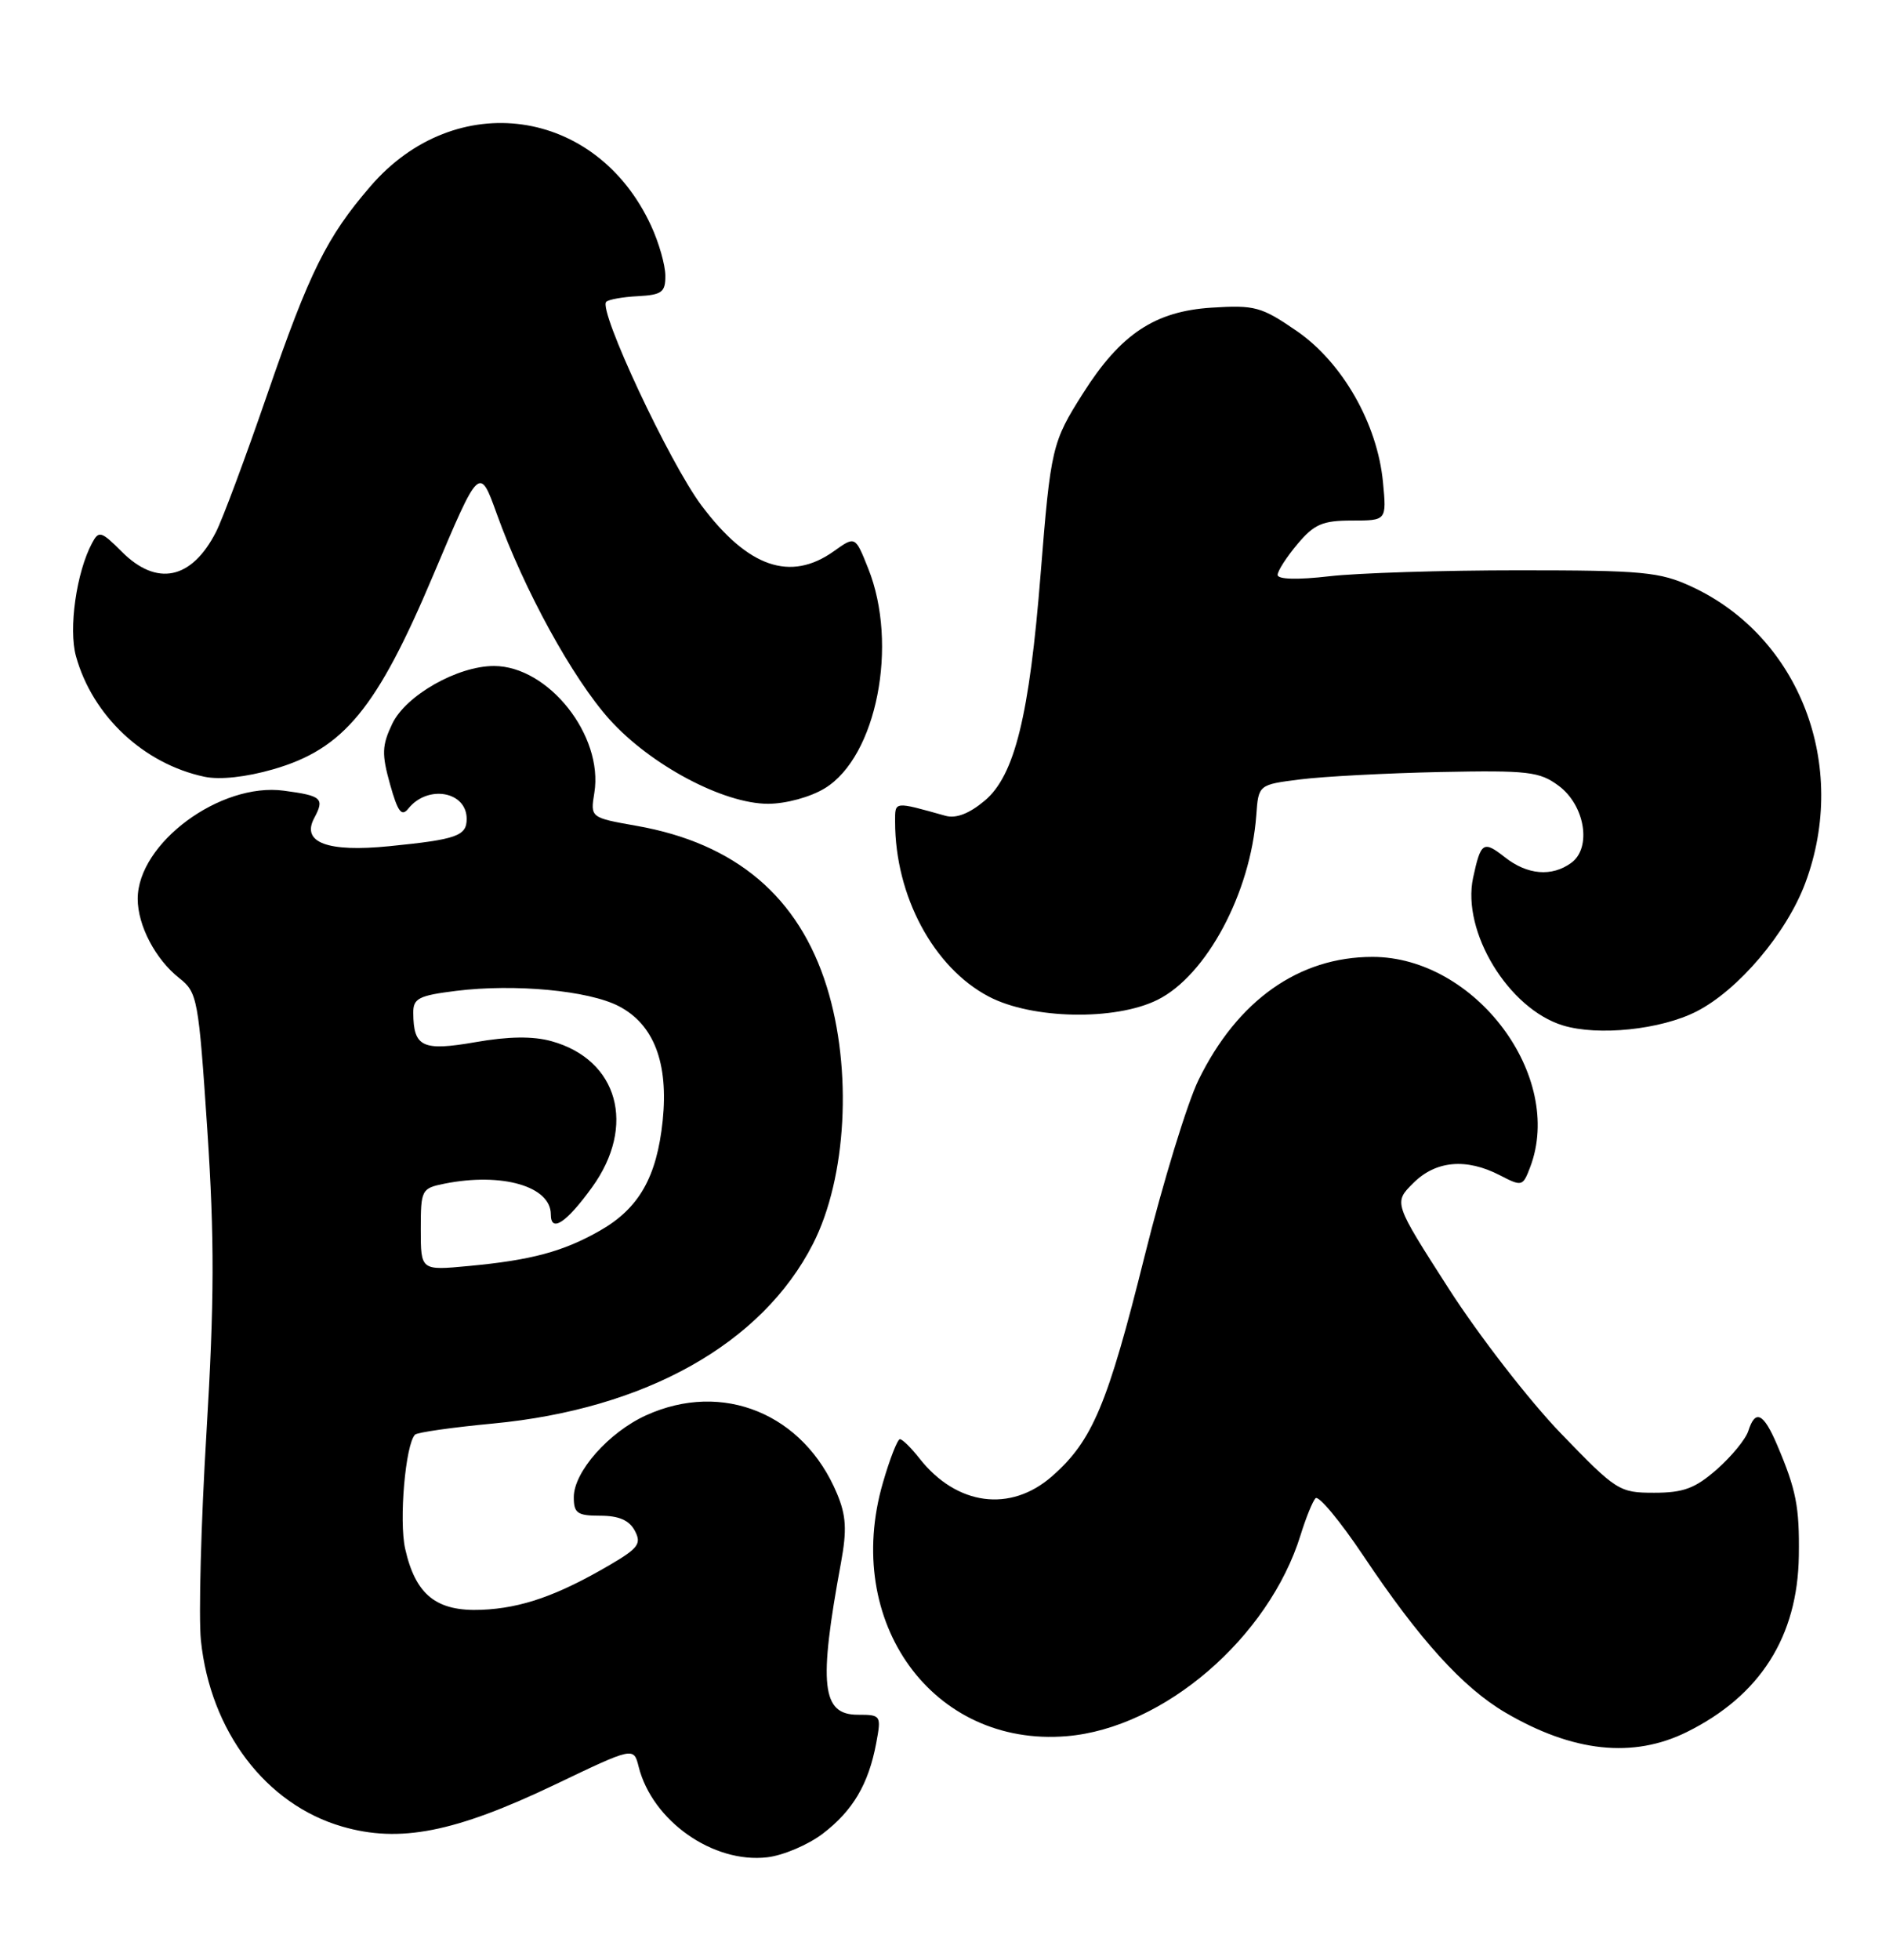 <?xml version="1.0" encoding="UTF-8" standalone="no"?>
<!DOCTYPE svg PUBLIC "-//W3C//DTD SVG 1.1//EN" "http://www.w3.org/Graphics/SVG/1.1/DTD/svg11.dtd" >
<svg xmlns="http://www.w3.org/2000/svg" xmlns:xlink="http://www.w3.org/1999/xlink" version="1.1" viewBox="0 0 246 256">
 <g >
 <path fill="currentColor"
d=" M 107.54 239.54 C 111.48 236.53 113.52 233.08 114.53 227.72 C 115.21 224.08 115.16 224.00 112.13 224.00 C 107.40 224.00 106.97 220.14 109.93 204.12 C 110.71 199.86 110.61 197.99 109.41 195.12 C 105.05 184.68 94.46 180.34 84.46 184.88 C 79.57 187.10 75.00 192.27 75.00 195.58 C 75.00 197.67 75.46 198.00 78.46 198.00 C 80.88 198.00 82.25 198.59 82.97 199.95 C 83.88 201.64 83.45 202.24 79.76 204.40 C 72.90 208.42 68.19 210.07 62.96 210.29 C 57.05 210.54 54.32 208.36 52.96 202.32 C 52.13 198.63 53.00 188.67 54.25 187.41 C 54.55 187.11 59.13 186.46 64.43 185.96 C 84.38 184.07 99.60 175.54 106.26 162.50 C 110.68 153.85 111.44 139.71 108.07 128.90 C 104.40 117.13 96.15 110.16 83.21 107.88 C 77.16 106.81 77.16 106.81 77.69 103.55 C 78.89 96.10 71.69 87.01 64.57 87.00 C 59.80 87.00 53.05 90.83 51.27 94.55 C 49.92 97.38 49.88 98.51 50.98 102.44 C 52.00 106.08 52.50 106.73 53.38 105.62 C 55.91 102.47 61.00 103.37 61.00 106.97 C 61.00 109.20 59.71 109.66 50.88 110.54 C 42.80 111.35 39.36 110.06 41.07 106.87 C 42.45 104.29 42.08 103.95 37.11 103.29 C 28.80 102.17 18.00 110.16 18.00 117.42 C 18.00 120.90 20.32 125.32 23.43 127.77 C 25.81 129.64 25.95 130.43 27.10 147.61 C 28.04 161.81 28.02 169.95 26.99 187.10 C 26.27 198.98 25.95 211.21 26.26 214.28 C 27.49 226.15 34.73 235.70 44.71 238.60 C 52.24 240.79 59.45 239.37 72.51 233.14 C 82.83 228.20 82.83 228.20 83.48 230.79 C 85.26 237.86 93.20 243.45 100.29 242.62 C 102.37 242.38 105.63 240.99 107.54 239.54 Z  M 220.50 226.25 C 230.07 221.51 234.98 213.79 235.13 203.23 C 235.22 196.82 234.79 194.63 232.29 188.75 C 230.51 184.57 229.44 184.05 228.52 186.94 C 228.18 188.00 226.34 190.25 224.42 191.94 C 221.58 194.43 220.05 195.00 216.22 195.00 C 211.65 195.00 211.28 194.76 204.00 187.22 C 199.88 182.95 193.27 174.42 189.33 168.28 C 182.16 157.11 182.16 157.11 184.72 154.56 C 187.66 151.61 191.65 151.25 196.06 153.53 C 198.94 155.02 199.05 154.99 200.01 152.47 C 204.53 140.59 192.82 125.00 179.40 125.00 C 169.78 125.00 161.75 130.68 156.66 141.08 C 155.19 144.09 152.02 154.43 149.62 164.06 C 144.78 183.49 142.80 188.21 137.52 192.84 C 132.08 197.62 125.04 196.68 120.19 190.52 C 119.10 189.13 117.95 188.00 117.63 188.00 C 117.32 188.00 116.31 190.56 115.41 193.68 C 110.10 211.92 121.94 228.25 139.42 226.80 C 152.11 225.75 165.86 213.92 170.01 200.50 C 170.69 198.30 171.56 196.15 171.95 195.72 C 172.34 195.29 175.15 198.67 178.20 203.22 C 185.55 214.21 191.21 220.45 196.78 223.72 C 205.60 228.89 213.47 229.73 220.50 226.25 Z  M 221.75 132.13 C 227.22 129.34 233.52 121.91 235.97 115.36 C 241.71 100.00 235.25 83.17 221.09 76.62 C 216.95 74.71 214.74 74.50 198.50 74.50 C 188.60 74.50 177.46 74.85 173.75 75.28 C 169.60 75.76 167.00 75.69 167.00 75.10 C 167.00 74.58 168.17 72.77 169.59 71.08 C 171.78 68.47 172.88 68.00 176.72 68.00 C 181.25 68.00 181.25 68.00 180.77 62.97 C 180.04 55.35 175.47 47.35 169.50 43.24 C 164.89 40.07 164.03 39.83 158.37 40.19 C 150.95 40.66 146.47 43.64 141.57 51.37 C 137.51 57.76 137.34 58.48 136.02 75.00 C 134.55 93.51 132.63 101.29 128.73 104.58 C 126.69 106.29 124.98 106.95 123.59 106.57 C 116.80 104.67 117.00 104.65 117.00 107.34 C 117.00 117.03 122.02 126.39 129.24 130.18 C 134.88 133.15 145.77 133.36 151.30 130.61 C 157.69 127.44 163.47 116.65 164.21 106.50 C 164.50 102.50 164.50 102.50 170.00 101.81 C 173.03 101.43 181.23 101.00 188.24 100.85 C 199.76 100.62 201.24 100.79 203.74 102.65 C 207.18 105.20 208.08 110.74 205.39 112.71 C 202.84 114.57 199.65 114.30 196.70 111.98 C 193.89 109.77 193.56 109.99 192.55 114.67 C 191.05 121.70 197.17 131.77 204.28 133.95 C 208.89 135.36 217.08 134.51 221.75 132.13 Z  M 107.82 102.97 C 114.58 98.85 117.47 84.20 113.48 74.25 C 111.79 70.01 111.79 70.01 108.99 72.01 C 103.32 76.04 97.77 74.13 91.70 66.04 C 87.52 60.48 78.17 40.50 79.24 39.43 C 79.54 39.12 81.41 38.79 83.39 38.69 C 86.52 38.52 86.99 38.17 86.97 36.00 C 86.96 34.62 86.13 31.70 85.11 29.50 C 77.98 14.01 59.55 11.42 48.42 24.34 C 42.71 30.96 40.45 35.52 34.94 51.50 C 32.10 59.75 29.08 67.85 28.23 69.50 C 25.05 75.71 20.50 76.66 15.92 72.07 C 13.23 69.38 12.91 69.29 12.03 70.95 C 9.99 74.76 8.94 82.13 9.93 85.72 C 12.09 93.52 18.77 99.78 26.73 101.47 C 28.74 101.89 32.16 101.52 35.73 100.49 C 44.93 97.83 49.26 92.58 56.63 75.13 C 62.67 60.83 62.67 60.83 64.95 67.17 C 68.52 77.08 74.85 88.62 79.67 93.98 C 85.03 99.94 94.56 105.00 100.41 105.00 C 102.75 104.99 105.92 104.13 107.82 102.97 Z  M 55.00 160.61 C 55.00 155.41 55.09 155.23 58.12 154.62 C 65.62 153.13 72.00 154.97 72.00 158.64 C 72.00 161.08 74.02 159.75 77.38 155.11 C 83.21 147.07 80.80 138.42 72.08 136.01 C 69.66 135.34 66.46 135.38 62.14 136.14 C 55.22 137.34 54.05 136.79 54.02 132.32 C 54.00 130.42 54.72 130.05 59.61 129.44 C 67.27 128.49 76.92 129.39 80.87 131.43 C 85.47 133.81 87.40 138.85 86.62 146.41 C 85.85 153.77 83.52 157.85 78.44 160.75 C 73.64 163.49 69.45 164.62 61.25 165.38 C 55.00 165.97 55.00 165.97 55.00 160.61 Z "/>
</g>
</svg>